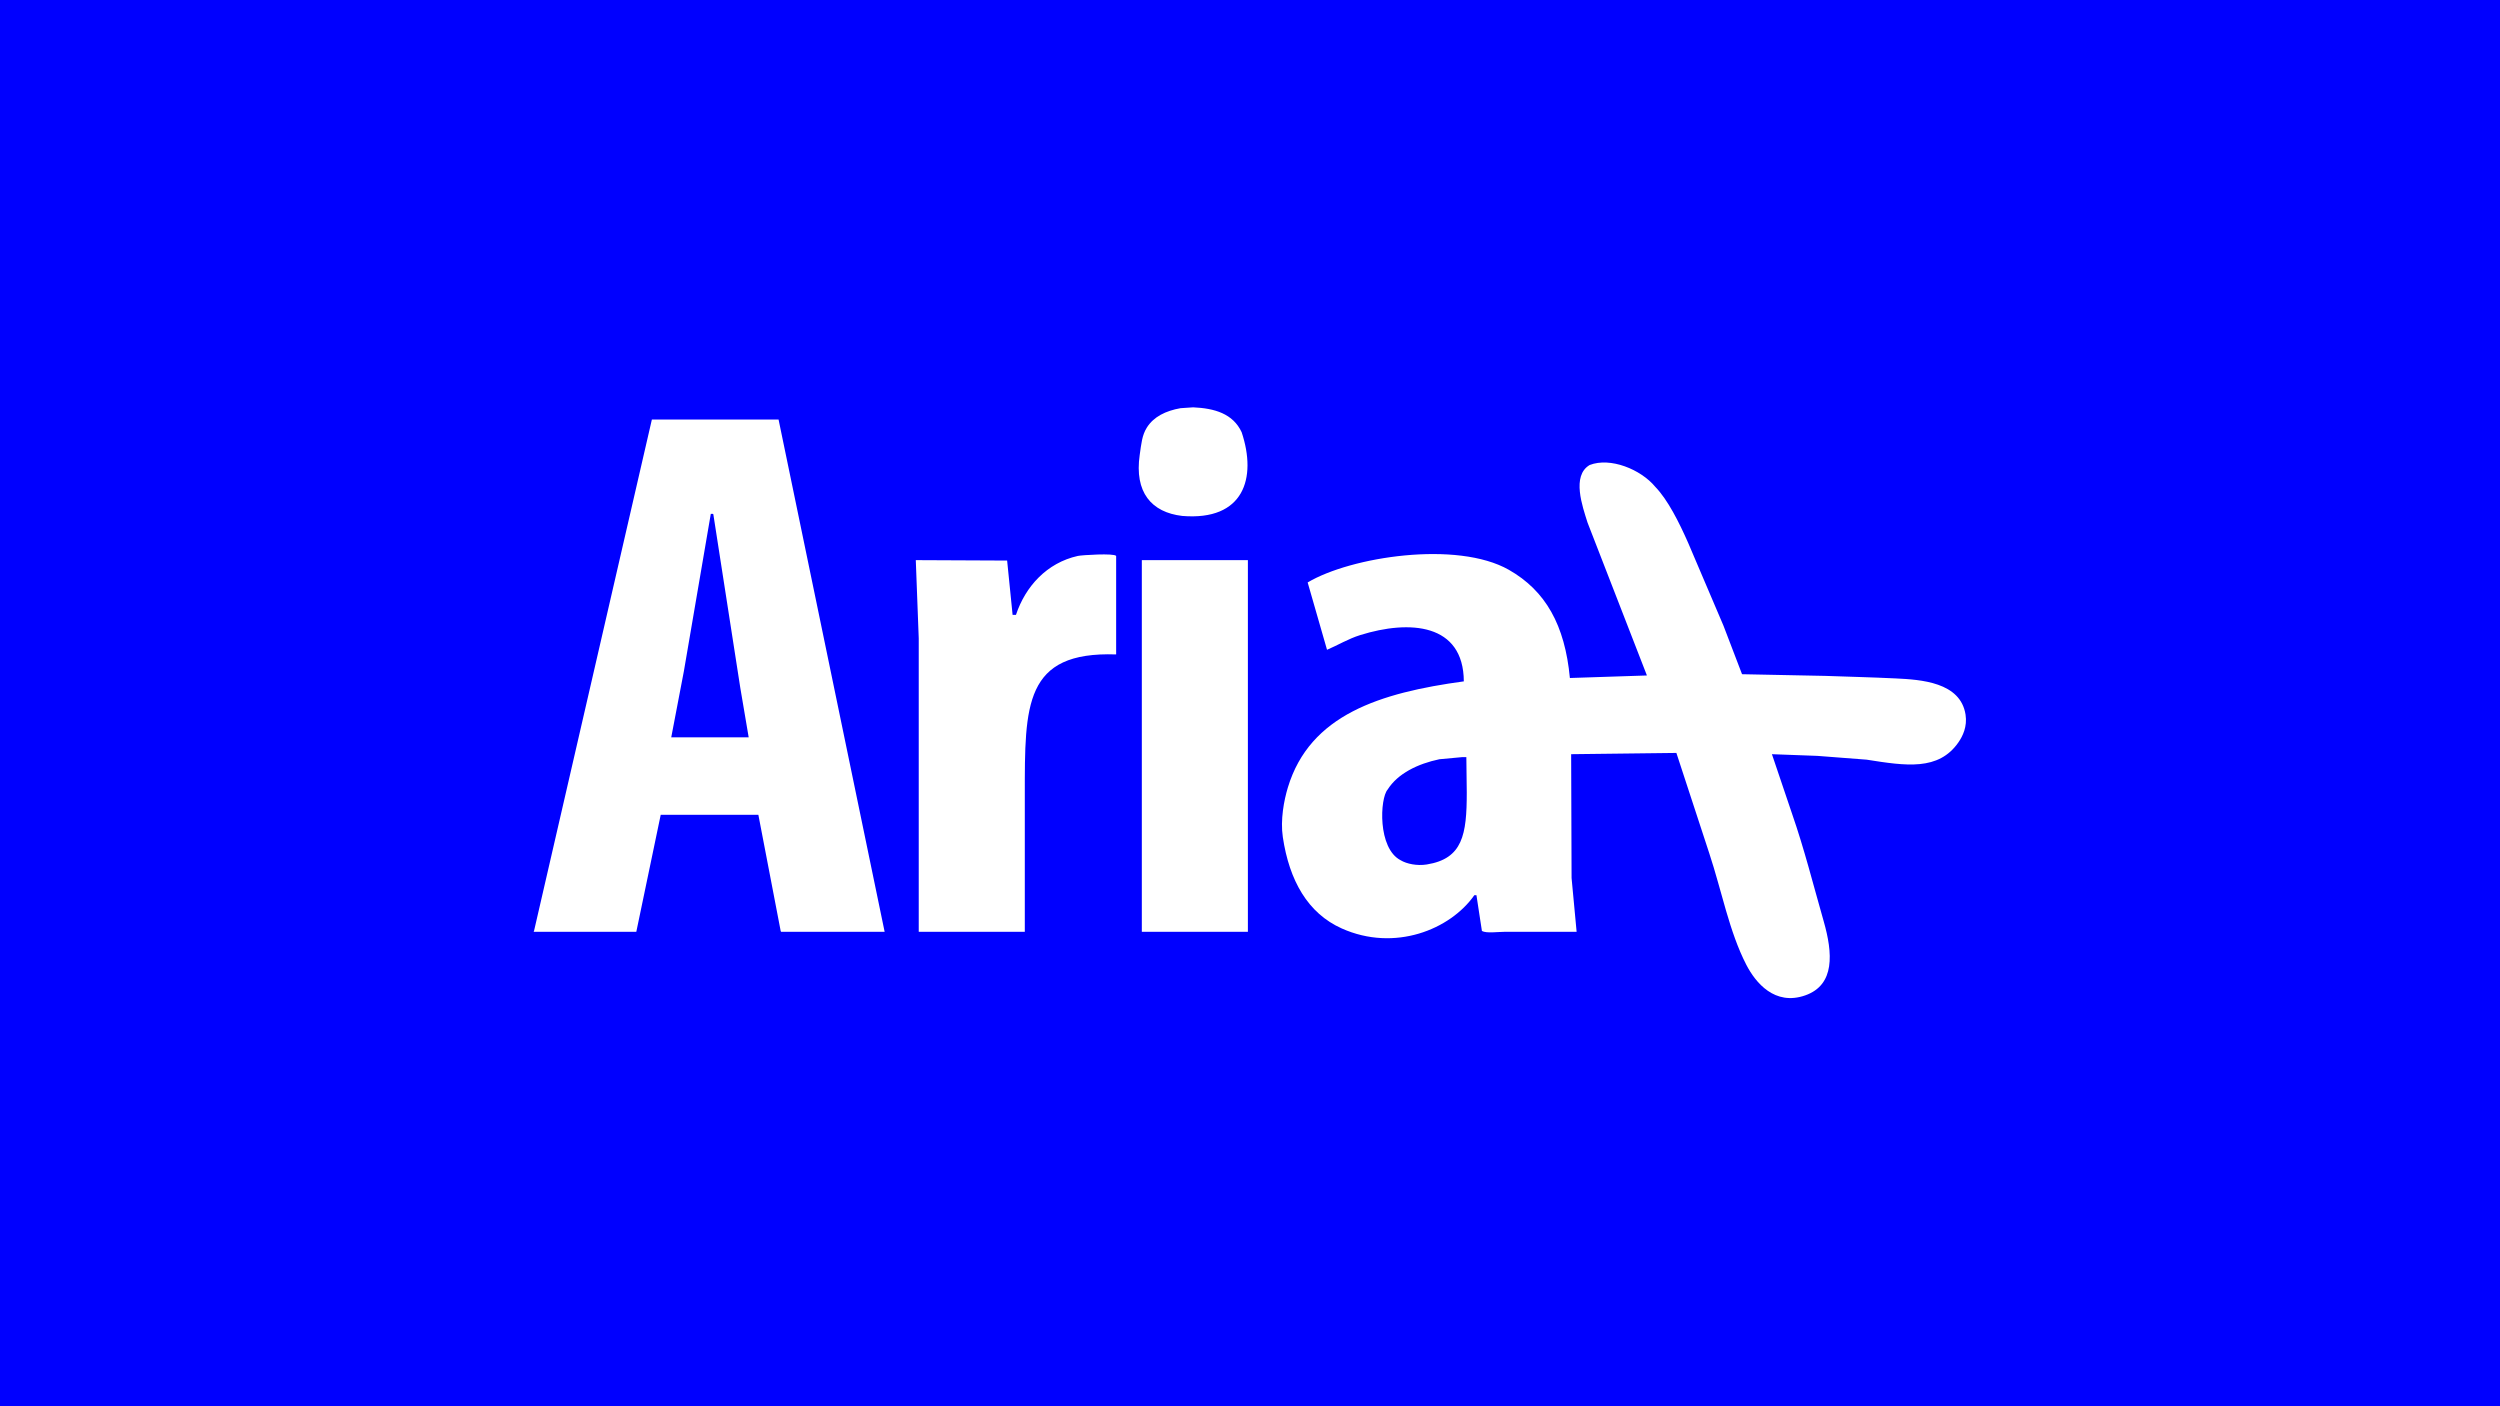 <svg xmlns="http://www.w3.org/2000/svg" width="3840" height="2160" viewBox="0 0 3840 2160">
  <defs>
    <style>
      .cls-1 {
        fill: blue;
      }

      .cls-2 {
        fill: #fff;
        fill-rule: evenodd;
      }
    </style>
  </defs>
  <rect class="cls-1" width="3840" height="2160"/>
  <path id="Shape_346_1" data-name="Shape 346 1" class="cls-2" d="M1832.71,625.668c32.76,1.448,61.15,9.636,74.46,38.206,23.56,70.537,3.42,136.435-91.27,128.607-47.41-5.579-73.6-36.353-65.3-93.751,2.57-17.724,3.5-30.083,10.99-42.027,10.39-16.537,28.83-25.7,51.73-29.742Zm-831.43,18.751h194.6q81.465,393.393,162.93,786.861H1199.76c-0.21-.43-0.43-0.86-0.64-1.29q-17.13-89.22-34.27-178.45H1014.86q-18.75,89.865-37.5,179.74H819.607l0.647-1.29Q910.758,1037.245,1001.28,644.419ZM2413.29,1158.44q0.33,95.025.65,190.08,3.87,41.385,7.76,82.76H2310.49c-9.6,0-27.27,2.57-34.26-1.29q-4.2-27.48-8.41-54.96h-3.23c-37.11,52.91-122.45,87.41-203.65,51.08-52.27-23.38-80.59-73.72-90.52-140.3-3.94-26.47,1.72-56.39,7.76-76.3,33.93-111.83,141.8-145.42,270.25-162.93-0.46-89.2-83.3-94.786-159.05-71.122-18.51,5.783-34.35,15.482-51.07,22.63q-14.88-51.72-29.74-103.45c66.13-39.429,229.24-64.787,309.04-19.4,56.55,32.168,86.09,85,93.74,166.169q59.16-1.95,118.32-3.88-45.585-117.342-91.16-234.7c-7.74-24.624-24.89-72.161,3.23-88.579,31.6-12.313,78.49,6.531,100.86,33.621,19.08,19.7,36.5,54.373,50.43,85.993q27.15,63.681,54.3,127.373,14.235,37.173,28.45,74.356l128.01,2.58c35.99,1.3,69.62,2.04,107.97,3.88s99.53,5.56,107.33,55.61c2.86,18.4-4.37,33.15-11,42.67-30.52,43.87-80.52,36.08-140.94,26.51l-75.64-5.82-69.83-2.58q15.525,45.9,31.04,91.81c18.64,53.64,32.45,108.7,48.49,164.87,13.92,48.77,17.7,97.67-28.45,113.8-46.75,16.32-76.22-19.45-90.51-47.2-26.18-50.82-37.48-112.6-56.9-171.34q-25.215-76.935-50.43-153.88Q2494.115,1157.46,2413.29,1158.44ZM1091.79,789.248q-20.685,120.9-41.37,241.812-9.7,50.76-19.4,101.51h118.96l-12.93-76.29Q1116.365,923.1,1095.67,789.9c-0.21-.215-0.43-0.431-0.64-0.647h-3.24ZM1714.4,1005.2c-141.39-4.84-140.3,78.02-140.3,215.31v210.77H1411.18V980.631q-2.265-60.125-4.53-120.261l140.3,0.647q4.2,41.7,8.4,83.406h5.17c14.43-43.436,47.27-79.866,95.04-90.518,5.96-1.329,55.7-4.473,58.84,0v151.3Zm39.44-144.83h162.92v570.91H1753.84V860.37Zm492,302.59q-17.445,1.62-34.91,3.23c-33.26,7.02-63.93,21.87-79.52,46.56-11.92,13.58-15.57,90.42,20.04,108.62,9.28,5.6,25.26,8.85,40.08,6.46,55.3-8.88,61.42-45.94,61.42-110.56q-0.315-27.15-.64-54.31h-6.47Z"/>
</svg>
